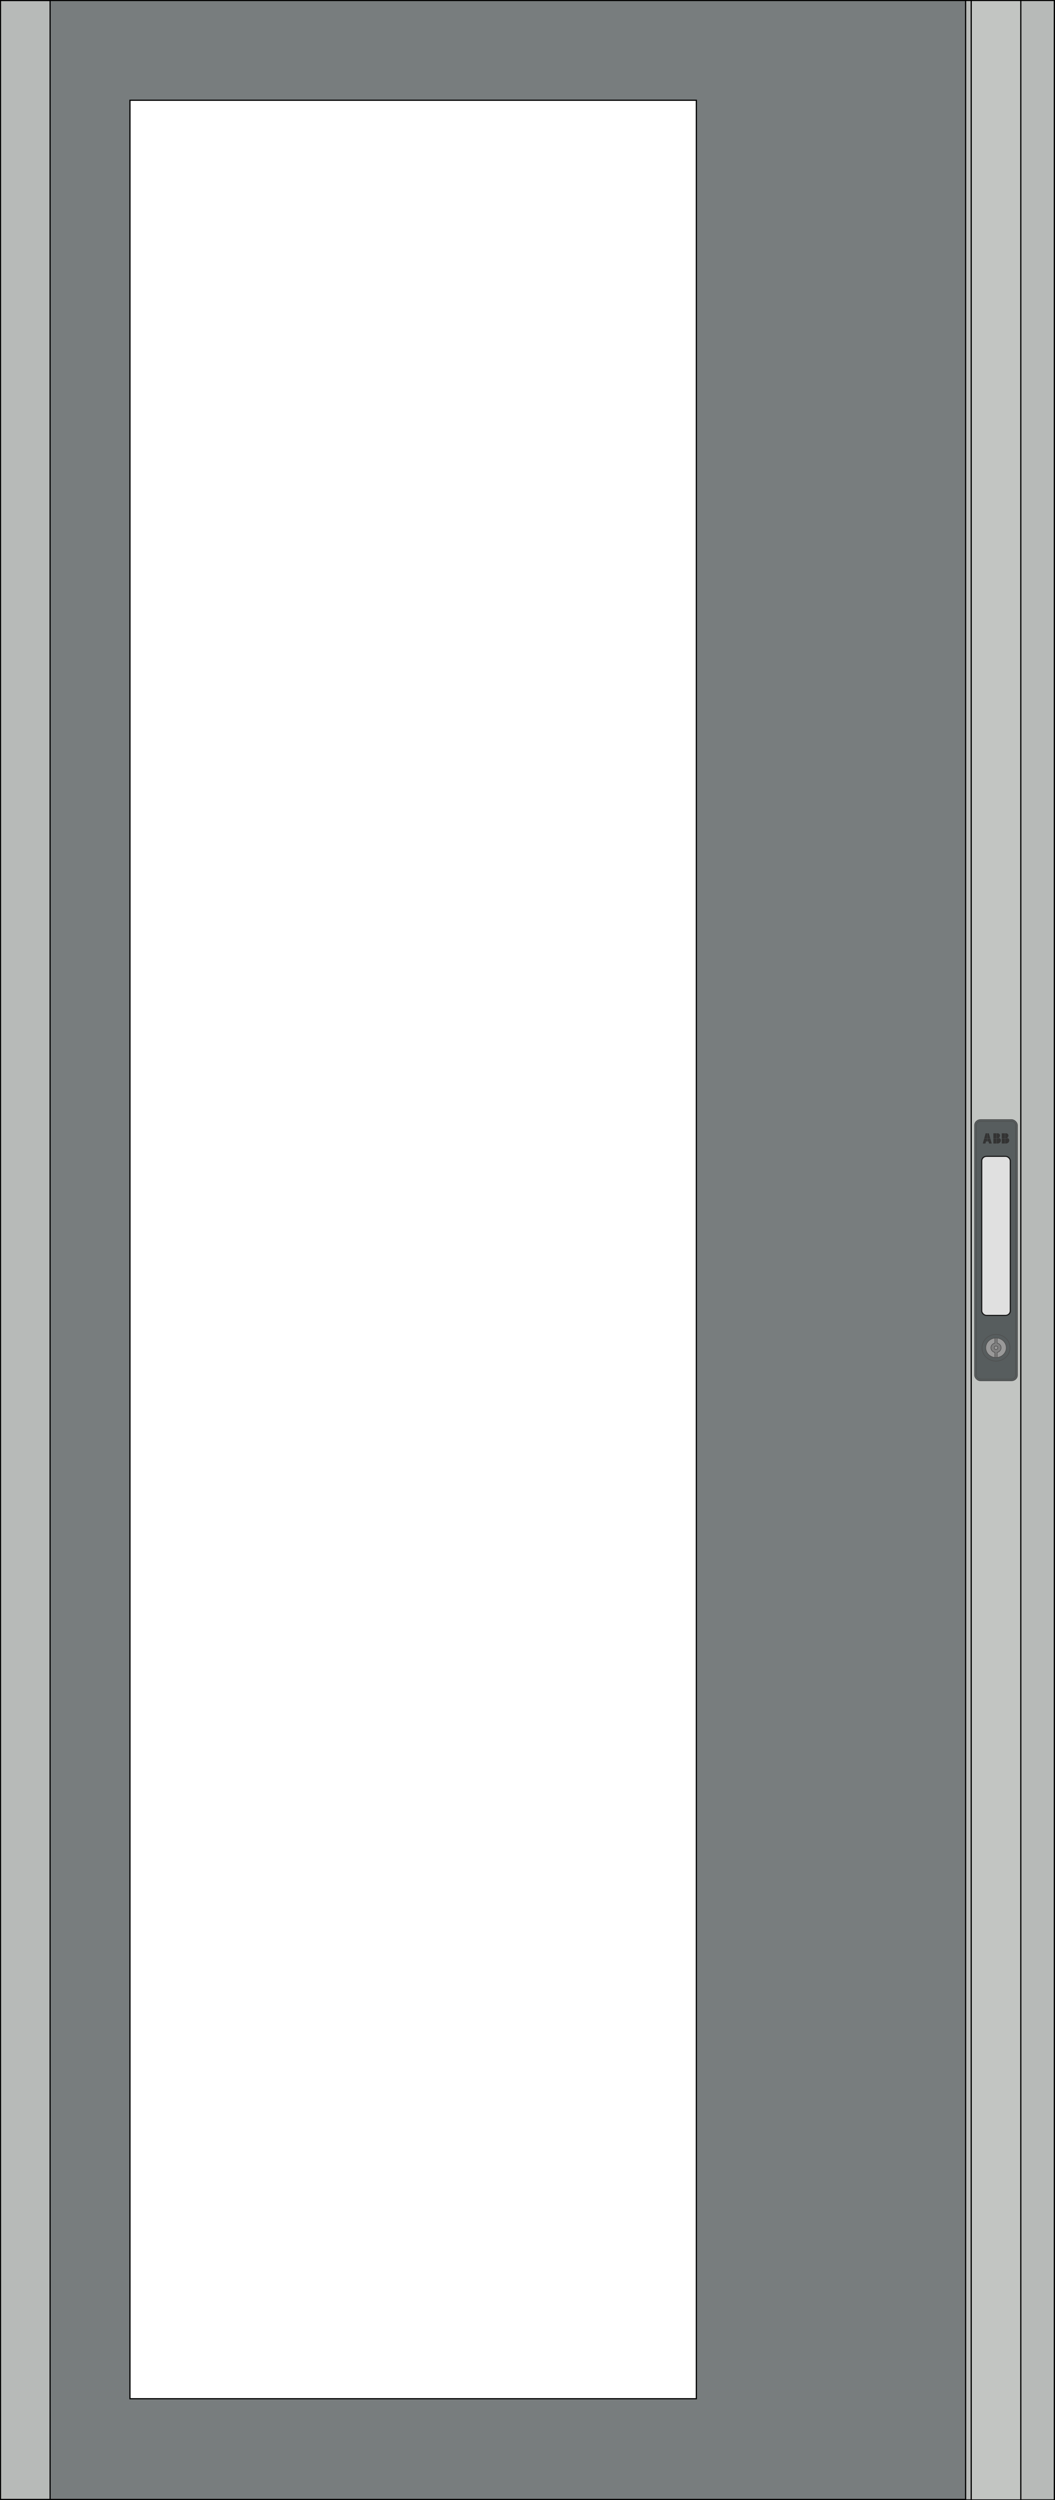 <?xml version="1.0" encoding="UTF-8" standalone="no"?>
<svg
   xmlns:dc="http://purl.org/dc/elements/1.1/"
   xmlns:cc="http://creativecommons.org/ns#"
   xmlns:rdf="http://www.w3.org/1999/02/22-rdf-syntax-ns#"
   xmlns:svg="http://www.w3.org/2000/svg"
   xmlns="http://www.w3.org/2000/svg"
   xmlns:sodipodi="http://sodipodi.sourceforge.net/DTD/sodipodi-0.dtd"
   xmlns:inkscape="http://www.inkscape.org/namespaces/inkscape"
   id="svg2"
   height="2094.8"
   overflow="visible"
   viewBox="0 0 884.8 2094.8"
   width="884.8"
   version="1.1"
   inkscape:version="0.92.4 (5da689c313, 2019-01-14)"
   sodipodi:docname="PDLG2062_RH.svg"
   style="overflow:visible">
  <defs
     id="defs21" />
  <sodipodi:namedview
     pagecolor="#ffffff"
     bordercolor="#666666"
     borderopacity="1"
     objecttolerance="10"
     gridtolerance="10"
     guidetolerance="10"
     inkscape:pageopacity="0"
     inkscape:pageshadow="2"
     inkscape:window-width="1366"
     inkscape:window-height="705"
     id="namedview19"
     showgrid="false"
     inkscape:zoom="0.125"
     inkscape:cx="936.33635"
     inkscape:cy="1016.5123"
     inkscape:window-x="-8"
     inkscape:window-y="-8"
     inkscape:window-maximized="1"
     inkscape:current-layer="svg2"
     showguides="false"
     fit-margin-top="0"
     fit-margin-left="0"
     fit-margin-right="0"
     fit-margin-bottom="0" />
  <g
     id="PDLG2062_R">
    <path
       inkscape:connector-curvature="0"
       id="Rect1"
       d="M 0.4,0.4 V 2094.4 H 884.4 V 0.4 Z M 109,84 H 584 V 2010 H 109 Z"
       style="fill:#575d5e;fill-opacity:0.8;stroke:#000000" />
    <g
       id="gripStrip"
       transform="matrix(1,0,0,0.952,309.825,-1.515)">
      <rect
         y="2"
         x="500"
         width="74.4"
         height="2200"
         id="gripBase"
         style="fill:#c5c7c4;fill-opacity:0.824;fill-rule:evenodd;stroke:#000000" />
      <rect
         y="2"
         x="504.7"
         width="41.6"
         height="2200"
         id="gripPane"
         style="fill:#c5c7c4;fill-opacity:0.824;fill-rule:evenodd;stroke:#000000" />
      <g
         id="gripSwivel">
        <rect
           y="987"
           x="507.5"
           width="36"
           rx="5"
           height="230"
           id="rect4174-1"
           style="fill:#575d5e;stroke:#4d4d4d;stroke-width:0.5;stroke-linecap:round;stroke-linejoin:round" />
        <rect
           y="988.5"
           x="509"
           width="33"
           rx="3.5"
           height="227"
           id="rect4176-6"
           style="fill:none;stroke:#4d4d4d;stroke-width:0.5;stroke-linecap:round;stroke-linejoin:round" />
        <path
           d="m 516.805,999.1 -1.181,4.41 h 2.439 v -4.41 z m 1.438,0 v 4.41 h 2.439 l -1.18,-4.41 z m 5.04,0 v 4.41 h 2.61 v -4.41 z m 2.79,0 v 4.41 h 2.732 a 2.7,2.7 0 0 0 -0.934,-0.62 2.025,2.025 0 0 0 1.037,-1.765 2.025,2.025 0 0 0 -2.025,-2.025 2.025,2.025 0 0 0 -10e-5,0 z m 4.23,0 v 4.41 h 2.61 v -4.41 z m 2.79,0 v 4.41 h 2.732 a 2.7,2.7 0 0 0 -0.934,-0.62 2.025,2.025 0 0 0 1.037,-1.765 2.025,2.025 0 0 0 -2.025,-2.025 2.025,2.025 0 0 0 -1e-4,0 z m -17.517,4.59 -1.181,4.41 h 2.25 l 0.477,-1.8 h 0.94 v -2.61 z m 2.667,0 v 2.61 h 0.941 l 0.477,1.8 h 2.25 l -1.18,-4.41 z m 5.04,0 v 4.41 h 2.61 v -4.41 z m 2.79,0 v 4.41 h 0.81 a 2.7,2.7 0 0 0 10e-5,0 2.7,2.7 0 0 0 2.7,-2.7 2.7,2.7 0 0 0 -0.615,-1.71 z m 4.23,0 v 4.41 h 2.61 v -4.41 z m 2.79,0 v 4.41 h 0.81 a 2.7,2.7 0 0 0 1e-4,0 2.7,2.7 0 0 0 2.7,-2.7 2.7,2.7 0 0 0 -0.615,-1.71 z"
           id="path4188-4"
           inkscape:connector-curvature="0"
           style="fill:#333333" />
        <rect
           y="1019.389"
           x="513.5"
           width="24"
           rx="4"
           height="140"
           id="gripBase-18-0"
           style="fill:#e0e0e0;fill-rule:evenodd;stroke:#1a1a1a" />
        <g
           id="g4155"
           style="stroke:#4d4d4d;stroke-width:0.5">
          <circle
             r="11.75"
             cy="1187.889"
             cx="525.5"
             id="circle4180-3"
             style="fill:#575d5e;stroke-linecap:round;stroke-linejoin:round" />
          <circle
             r="8.6"
             cy="1187.889"
             cx="525.5"
             id="circle4182-8"
             style="fill:#999999;stroke-linecap:round;stroke-linejoin:round" />
          <path
             overflow="visible"
             d="m 521.236,1187.889 c 0,1.967 1.378,3.672 3.317,4.109 v 4.454 h 1.895 v -4.456 c 1.938,-0.437 3.314,-2.141 3.317,-4.108 0,-1.967 -1.378,-3.672 -3.317,-4.109 v -4.454 h -1.895 v 4.456 c -1.938,0.437 -3.314,2.141 -3.317,4.108 z"
             id="path4679-1"
             inkscape:connector-curvature="0"
             style="overflow:visible;fill:#808080;stroke-linejoin:round" />
          <circle
             transform="rotate(-90)"
             r="1.5"
             overflow="visible"
             cy="525.5"
             cx="-1187.889"
             id="circle4681-9"
             style="overflow:visible;fill:#999999" />
        </g>
      </g>
    </g>
    <rect
       y="0.442"
       x="0.4"
       width="41.614"
       height="2093.958"
       id="gripPane-0"
       style="overflow:visible;fill:#c5c7c4;fill-opacity:0.824;fill-rule:evenodd;stroke:#000000;stroke-width:0.976" />
  </g>
</svg>
